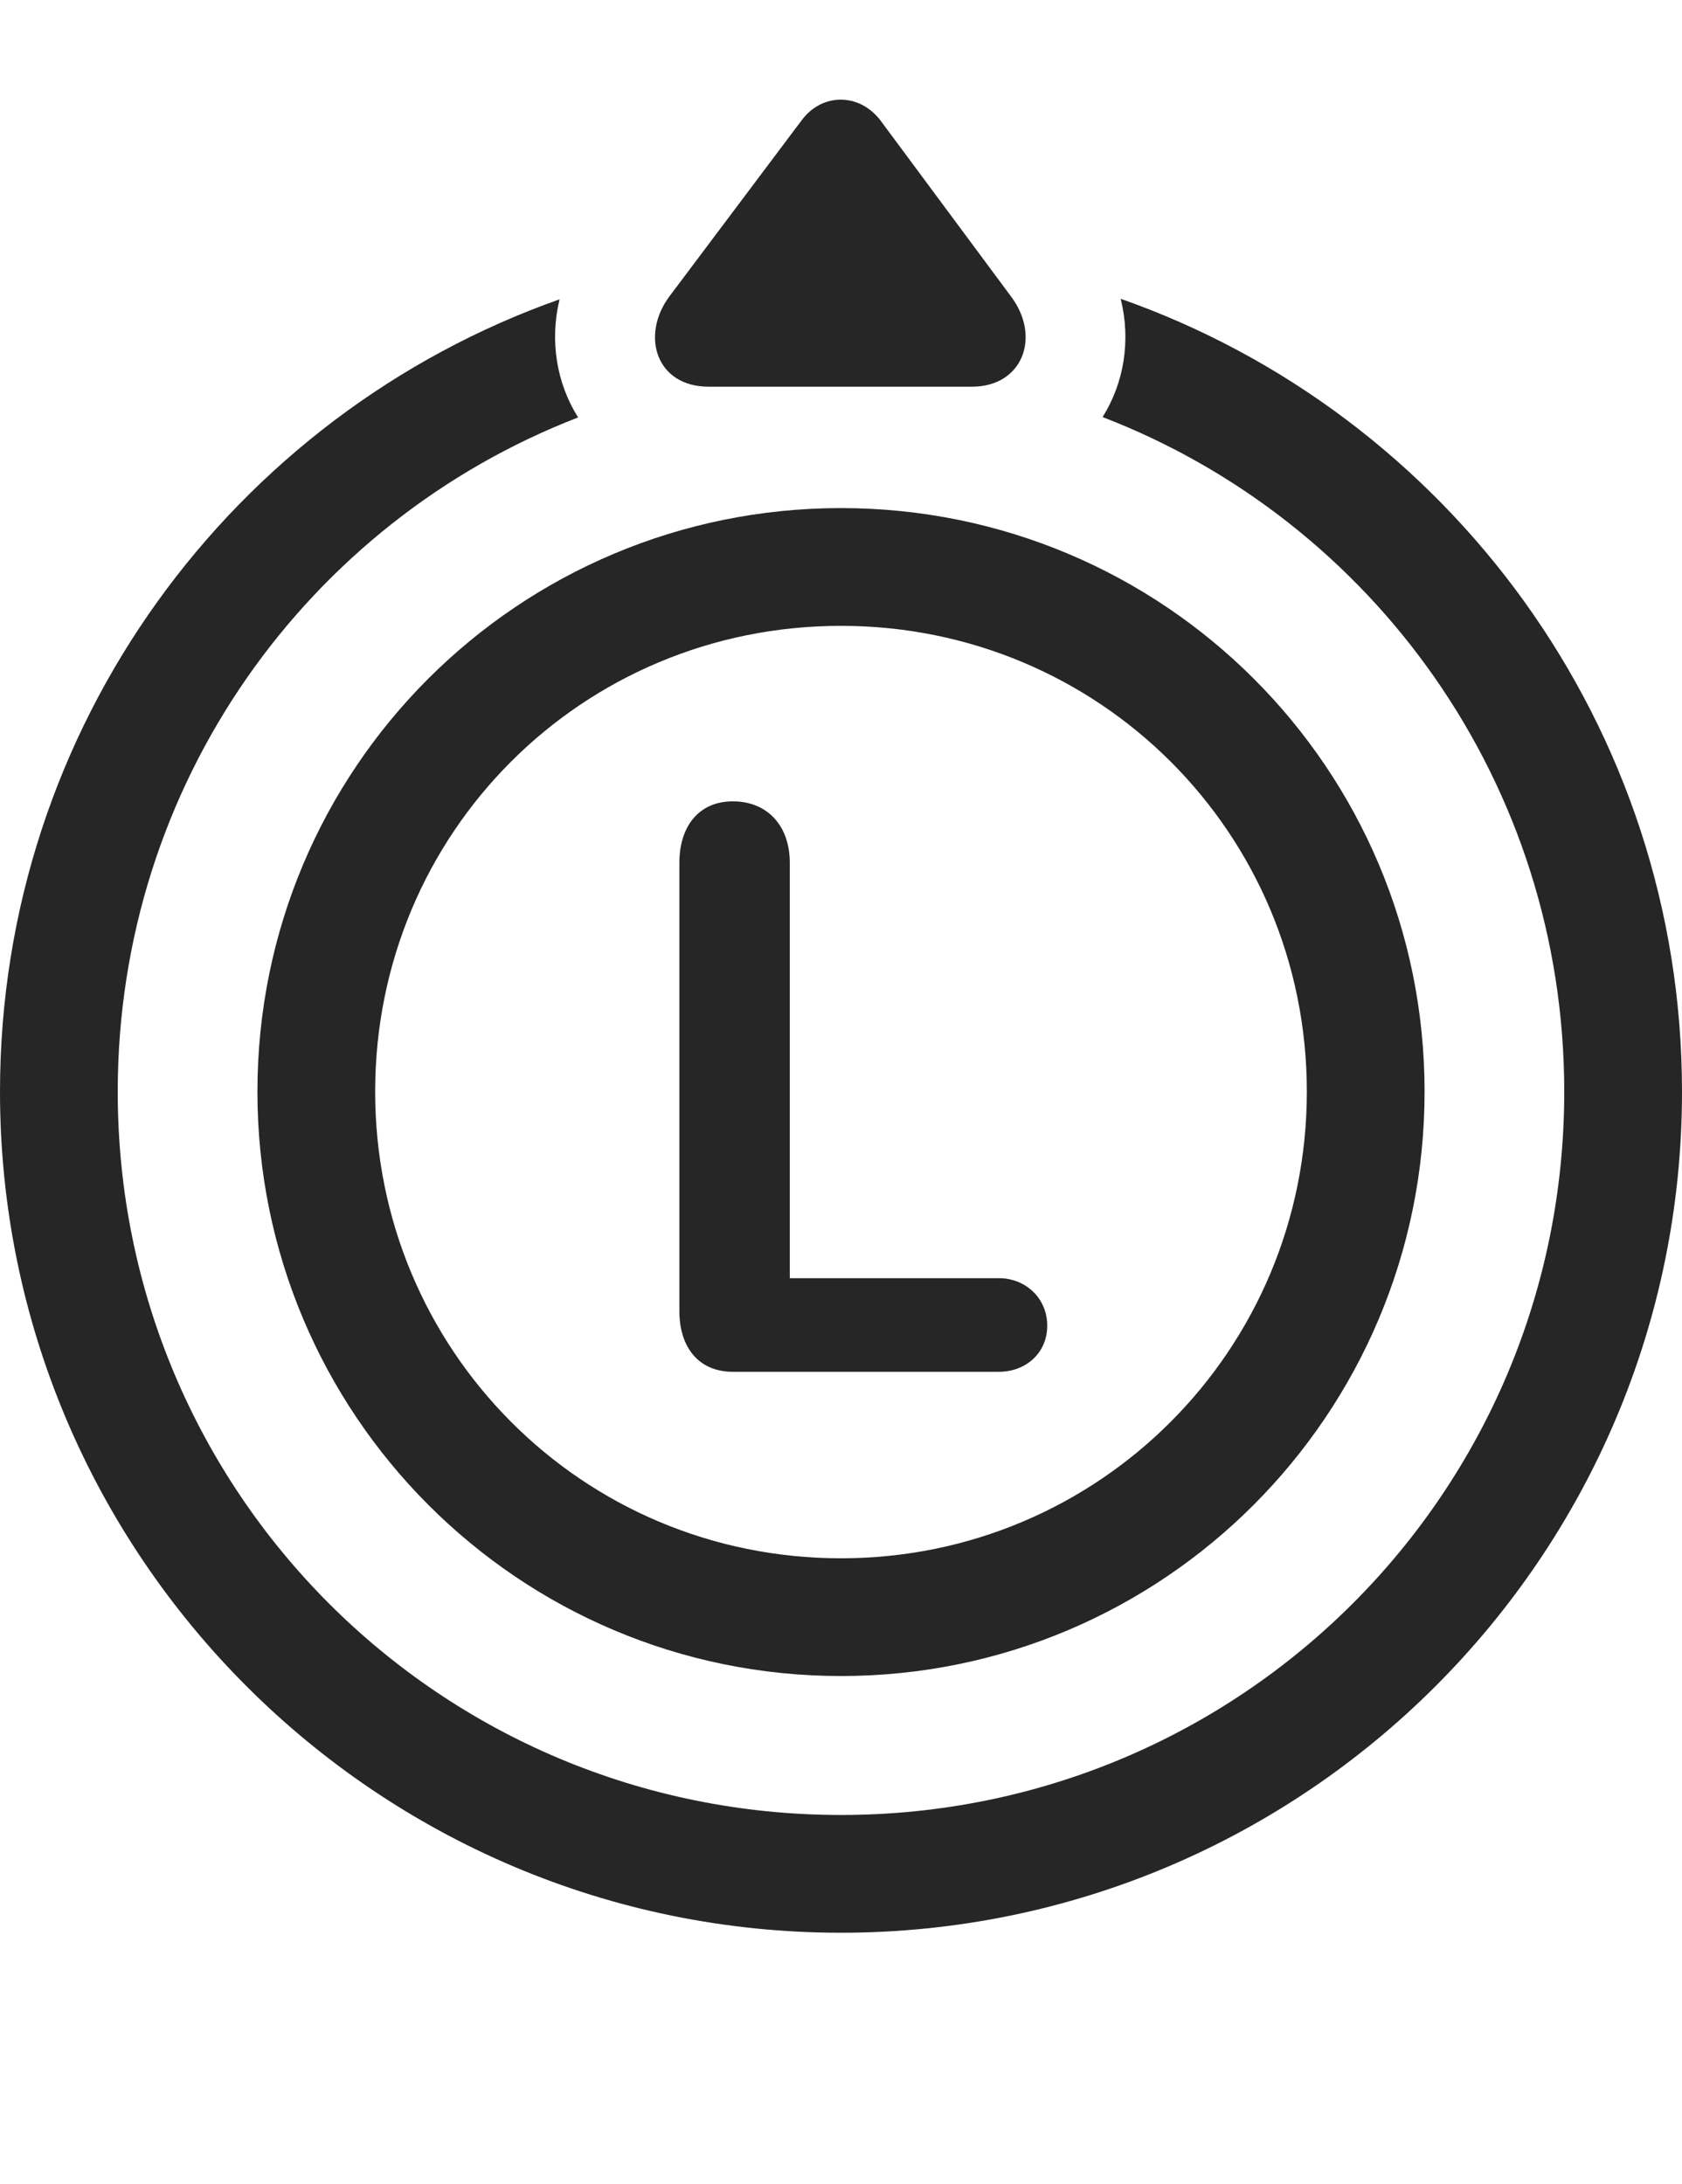 <?xml version="1.0" encoding="UTF-8"?>
<!--Generator: Apple Native CoreSVG 232.5-->
<!DOCTYPE svg
PUBLIC "-//W3C//DTD SVG 1.1//EN"
       "http://www.w3.org/Graphics/SVG/1.1/DTD/svg11.dtd">
<svg version="1.1" xmlns="http://www.w3.org/2000/svg" xmlns:xlink="http://www.w3.org/1999/xlink" width="112.305" height="145.825">
 <g>
  <rect height="145.825" opacity="0" width="112.305" x="0" y="0"/>
  <path d="M112.305 72.888C112.305 103.894 87.109 129.041 56.152 129.041C25.146 129.041 0 103.845 0 72.888C0 48.483 15.58 27.677 37.362 19.985C36.683 22.776 37.176 25.61 38.599 27.871C20.563 34.84 7.861 52.337 7.861 72.888C7.861 99.646 29.395 121.179 56.152 121.179C82.861 121.179 104.443 99.646 104.443 72.888C104.443 52.312 91.682 34.797 73.619 27.846C75.037 25.587 75.524 22.754 74.828 19.95C96.649 27.616 112.305 48.447 112.305 72.888Z" fill="#000000" fill-opacity="0.85"/>
  <path d="M47.315 25.818L64.893 25.818C68.311 25.818 69.531 22.449 67.481 19.763L58.789 8.044C57.373 6.189 54.883 6.189 53.516 8.044L44.678 19.812C42.773 22.4 43.799 25.818 47.315 25.818Z" fill="#000000" fill-opacity="0.85"/>
  <path d="M56.152 111.902C77.686 111.902 95.117 94.421 95.117 72.888C95.117 51.306 77.686 33.923 56.152 33.923C34.619 33.923 17.188 51.306 17.188 72.888C17.188 94.421 34.619 111.902 56.152 111.902ZM56.152 104.041C38.867 104.041 25.049 90.124 25.049 72.888C25.049 55.603 38.867 41.785 56.152 41.785C73.389 41.785 87.256 55.603 87.256 72.888C87.256 90.124 73.389 104.041 56.152 104.041ZM48.926 91.589L66.699 91.589C68.457 91.589 69.922 90.369 69.922 88.513C69.922 86.658 68.457 85.339 66.699 85.339L52.734 85.339L52.734 57.605C52.734 55.164 51.27 53.503 48.926 53.503C46.631 53.503 45.361 55.212 45.361 57.605L45.361 87.537C45.361 89.929 46.631 91.589 48.926 91.589Z" fill="#000000" fill-opacity="0.85"/>
 </g>
</svg>
